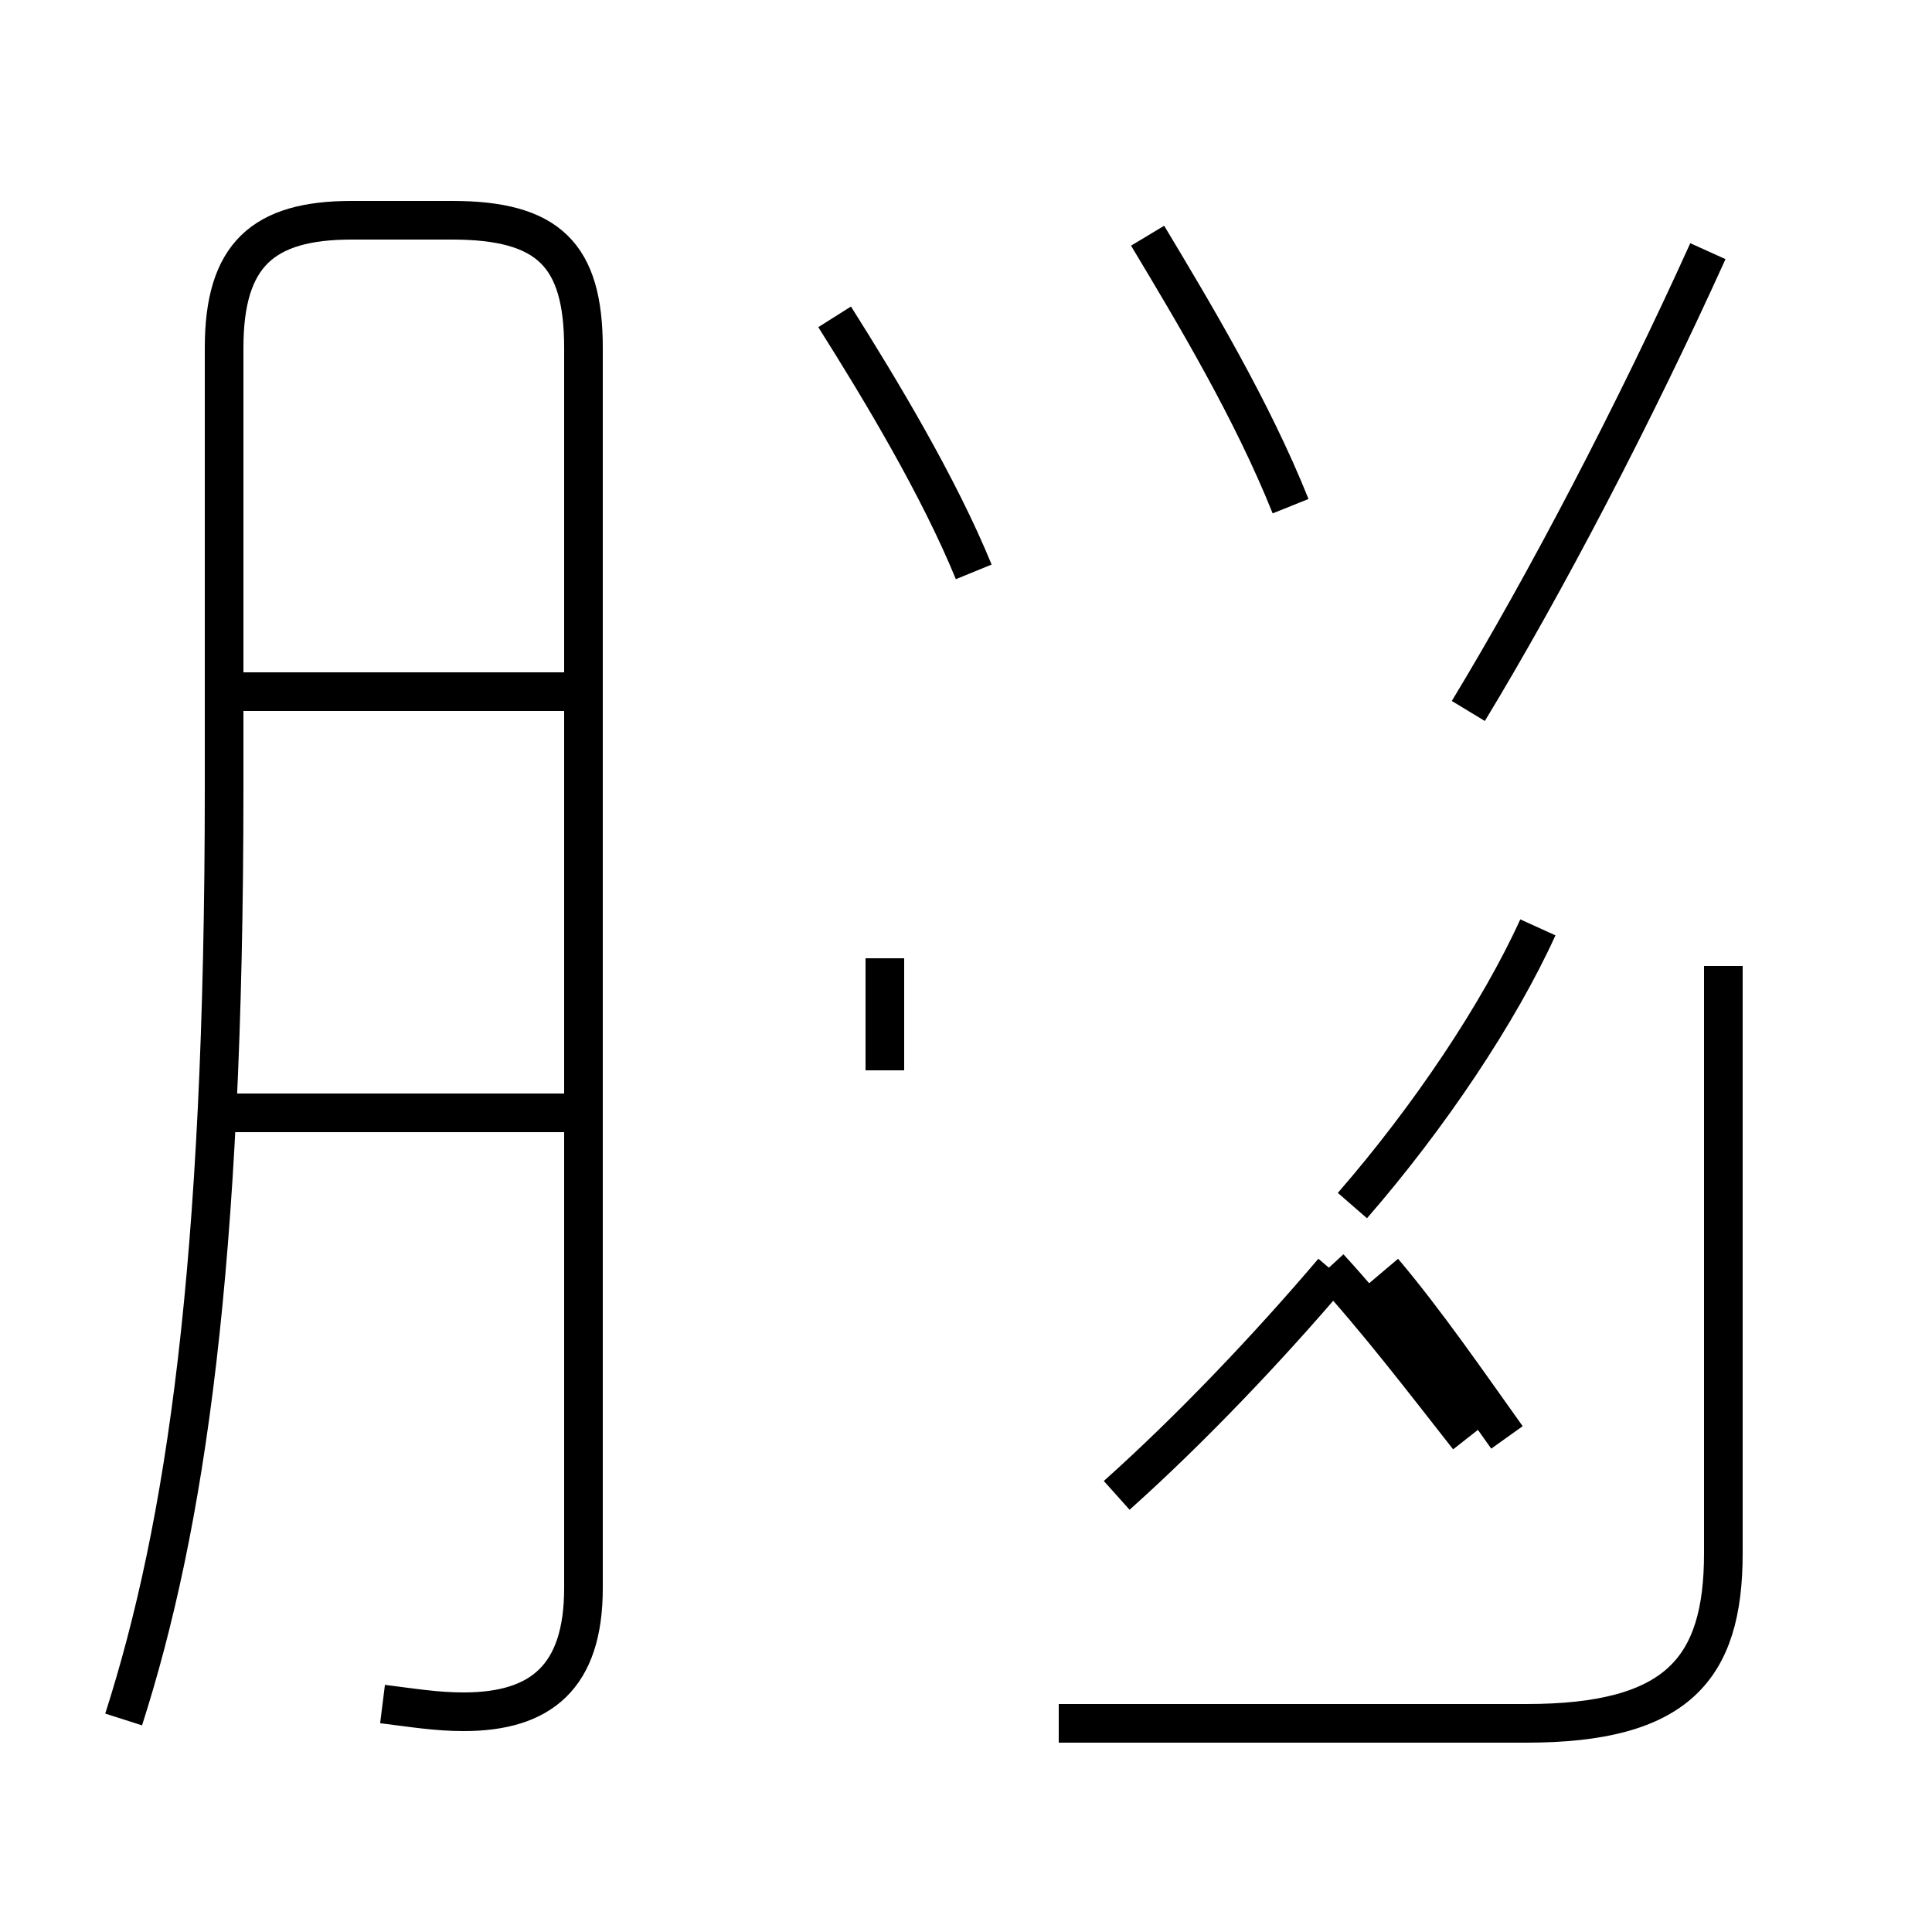 <?xml version='1.0' encoding='utf8'?>
<svg viewBox="0.0 -44.0 50.0 50.0" version="1.1" xmlns="http://www.w3.org/2000/svg">
<rect x="0.0" y="-44.0" width="50.0" height="50.0" fill="#808080" stroke="none"/>
<rect x="-1000" y="-1000" width="2000" height="2000" stroke="white" fill="white"/>
<g style="fill:none; stroke:#000000;  stroke-width:1">
<path d="M 9.9 -0.1 C 10.7 -0.2 11.3 -0.3 12.0 -0.3 C 14.0 -0.3 15.1 0.6 15.1 2.9 L 15.1 35.0 C 15.1 37.4 14.2 38.3 11.7 38.3 L 9.1 38.3 C 6.8 38.3 5.8 37.4 5.8 35.0 L 5.8 23.6 C 5.8 11.2 4.8 4.5 3.2 -0.5 M 15.3 26.1 L 5.8 26.1 M 15.3 15.2 L 5.8 15.2 M 25.2 29.2 C 24.3 31.4 22.8 33.9 21.6 35.8 M 33.4 30.9 C 32.4 33.4 30.9 35.9 29.7 37.9 M 38.0 6.8 C 36.9 8.2 35.6 9.9 34.4 11.2 M 38.0 25.6 C 40.0 28.9 42.3 33.3 44.2 37.5 M 28.9 5.3 C 30.8 7.0 32.8 9.1 34.5 11.1 M 39.0 6.8 C 38.0 8.2 36.9 9.8 35.8 11.1 M 22.9 16.3 L 22.9 19.2 M 39.8 20.0 C 38.8 17.8 37.0 15.1 35.0 12.8 M 27.4 -0.6 L 39.5 -0.6 C 43.4 -0.6 44.6 0.8 44.6 3.8 L 44.6 19.0 " transform="scale(1, -1)" />
</g>
</svg>